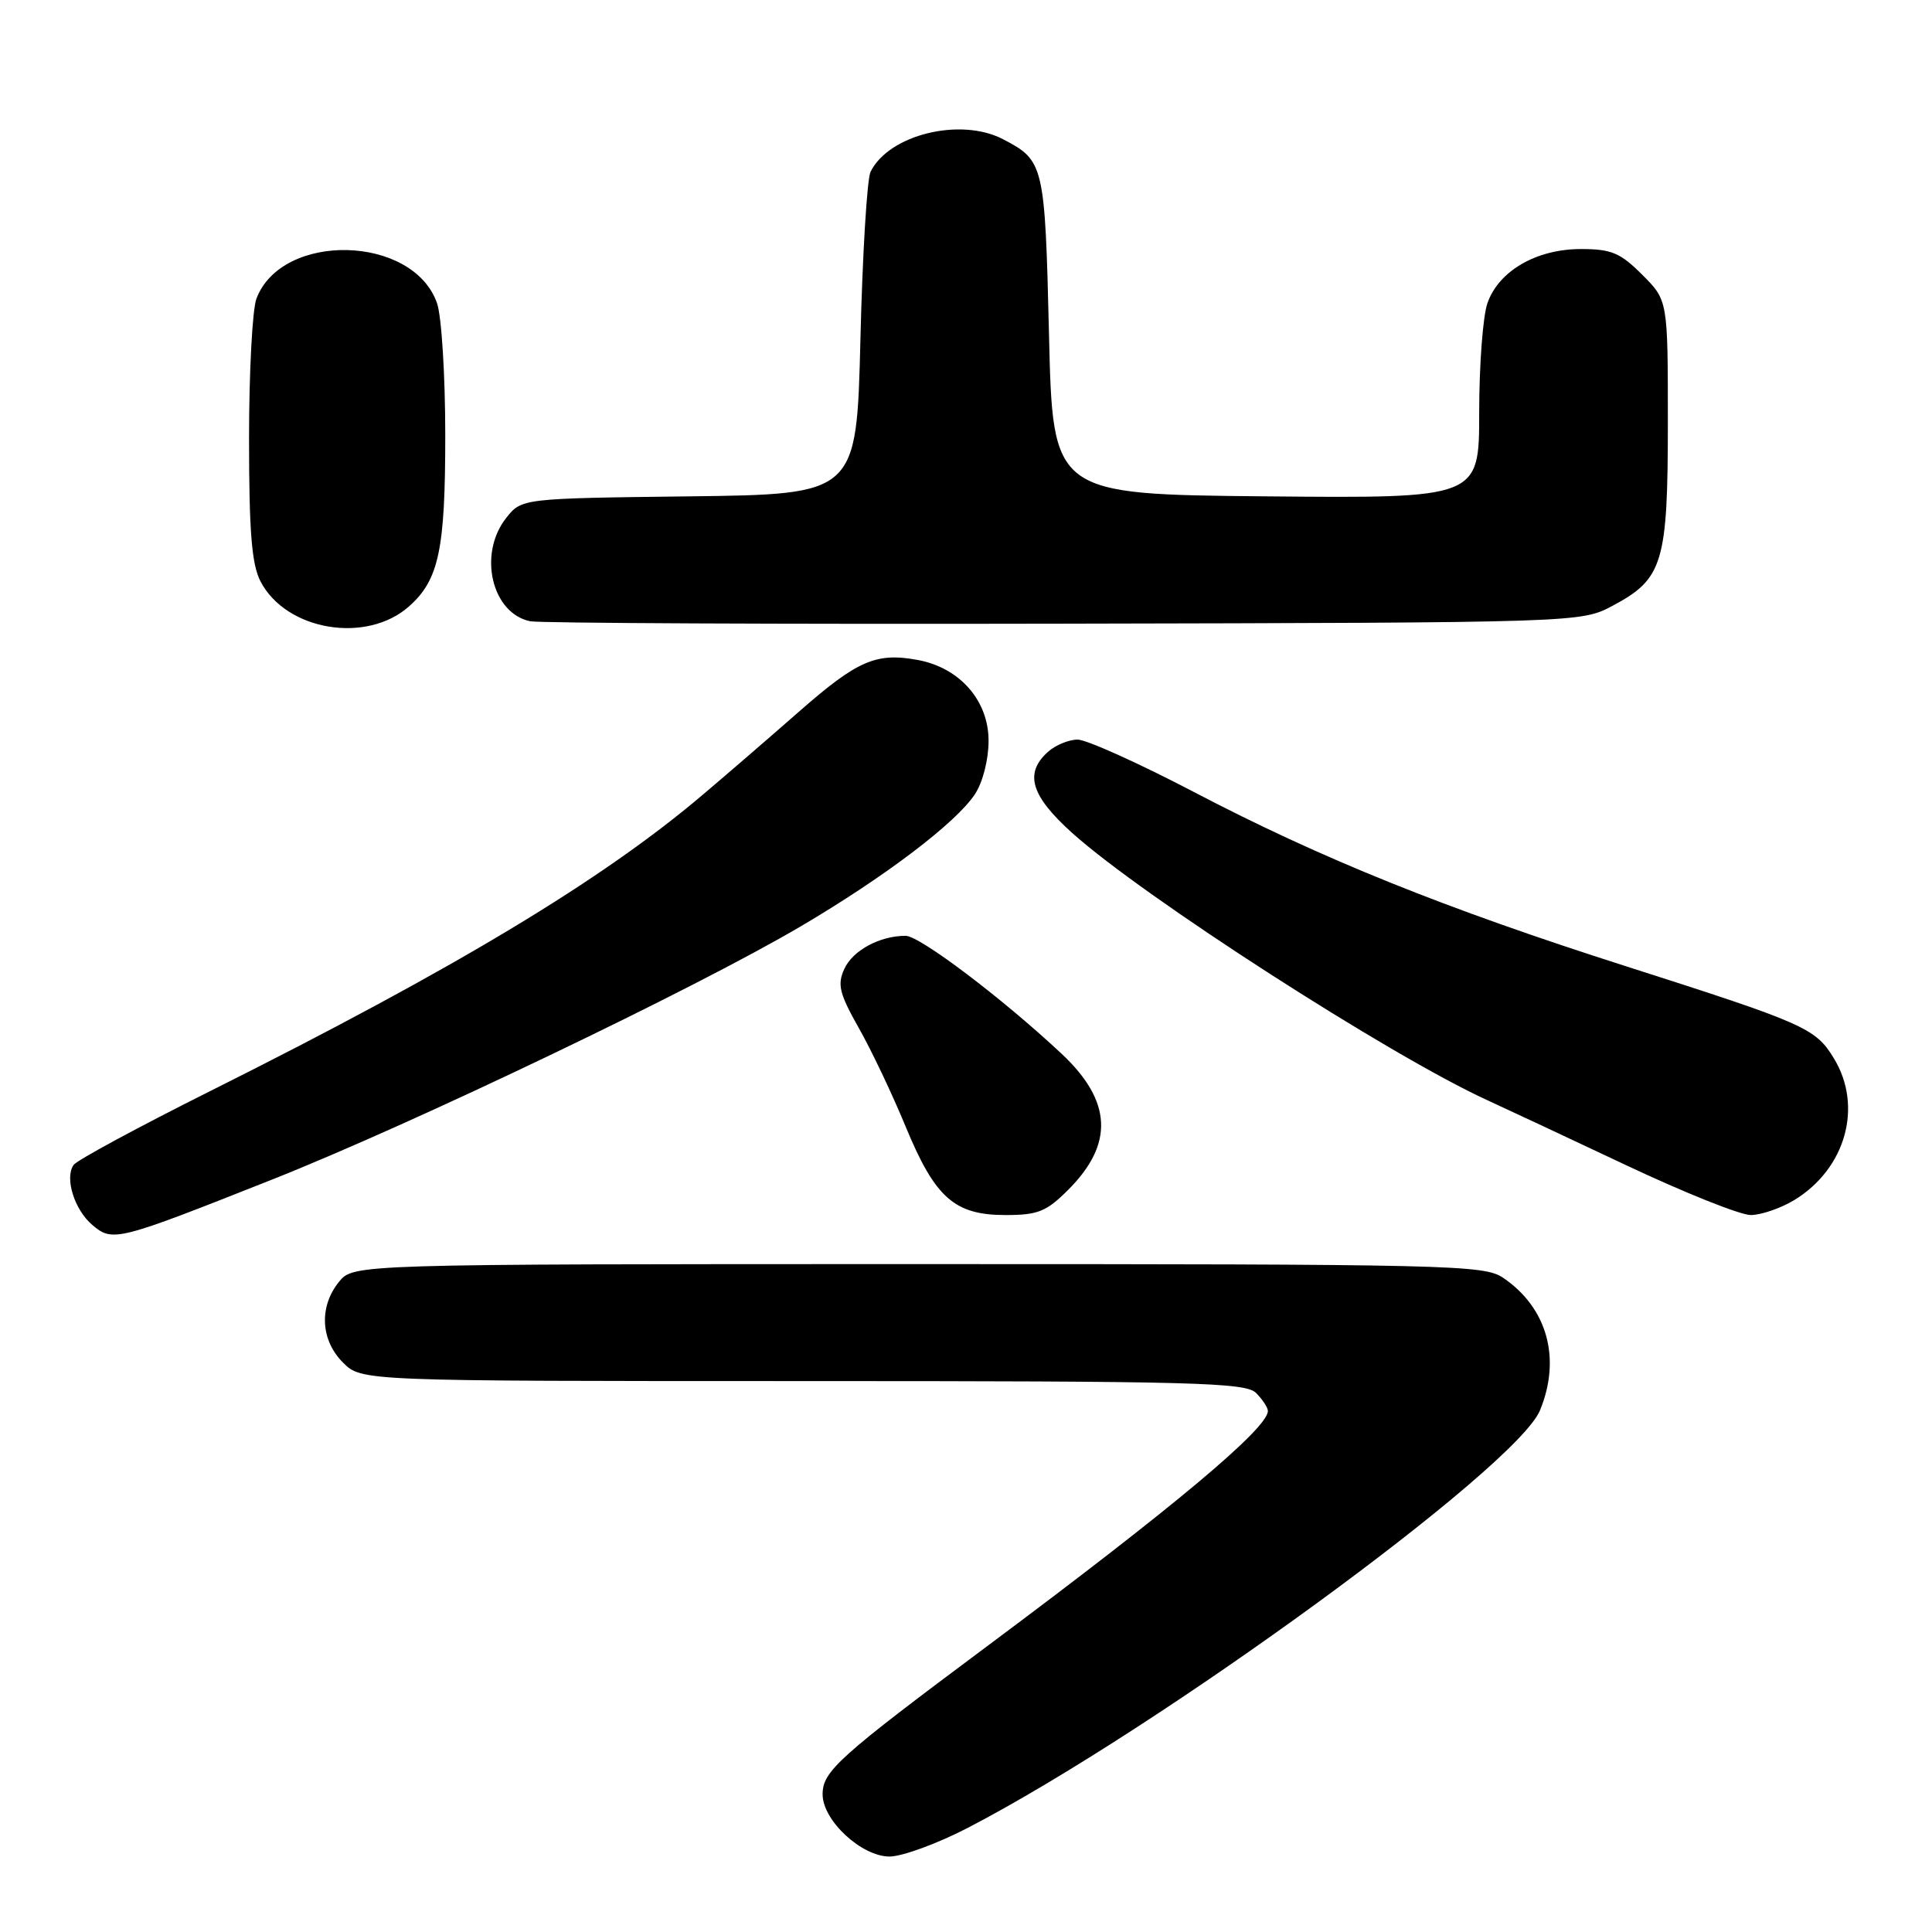 <?xml version="1.0" encoding="UTF-8" standalone="no"?>
<!DOCTYPE svg PUBLIC "-//W3C//DTD SVG 1.1//EN" "http://www.w3.org/Graphics/SVG/1.1/DTD/svg11.dtd" >
<svg xmlns="http://www.w3.org/2000/svg" xmlns:xlink="http://www.w3.org/1999/xlink" version="1.1" viewBox="0 0 256 256">
 <g >
 <path fill="currentColor"
d=" M 128.20 242.22 C 153.32 229.20 200.89 194.50 204.05 186.89 C 206.89 180.02 205.03 173.29 199.18 169.32 C 196.65 167.60 192.38 167.50 121.66 167.50 C 46.82 167.50 46.82 167.50 44.91 169.86 C 42.25 173.15 42.47 177.57 45.45 180.55 C 47.91 183.00 47.91 183.00 106.38 183.00 C 158.21 183.00 165.04 183.18 166.43 184.57 C 167.29 185.44 168.00 186.51 168.00 186.96 C 168.00 189.25 155.63 199.62 131.00 217.98 C 111.05 232.85 109.00 234.70 109.00 237.76 C 109.00 241.22 114.15 246.00 117.87 246.00 C 119.53 246.00 124.18 244.30 128.20 242.22 Z  M 36.00 156.32 C 54.72 148.90 92.14 130.98 106.13 122.73 C 117.27 116.17 126.68 109.03 129.18 105.24 C 130.22 103.67 130.99 100.66 130.99 98.17 C 131.00 92.86 127.20 88.50 121.66 87.46 C 116.11 86.42 113.63 87.49 105.90 94.27 C 101.99 97.70 96.25 102.66 93.14 105.29 C 79.82 116.60 60.27 128.36 28.00 144.50 C 18.38 149.31 10.16 153.75 9.74 154.37 C 8.55 156.13 9.87 160.31 12.23 162.31 C 14.93 164.60 15.44 164.47 36.00 156.32 Z  M 141.54 157.66 C 147.63 151.57 147.35 145.90 140.68 139.64 C 132.83 132.29 121.87 124.00 120.00 124.00 C 116.57 124.00 112.99 125.93 111.87 128.40 C 110.93 130.46 111.22 131.65 113.77 136.17 C 115.44 139.10 118.23 144.99 119.99 149.25 C 123.90 158.72 126.46 161.00 133.23 161.00 C 137.53 161.00 138.65 160.55 141.54 157.66 Z  M 237.76 159.01 C 244.58 154.85 246.88 146.60 243.00 140.24 C 240.56 136.23 239.21 135.63 215.50 128.05 C 191.42 120.36 175.03 113.75 158.21 104.95 C 150.90 101.13 143.96 98.00 142.79 98.00 C 141.62 98.00 139.83 98.74 138.83 99.65 C 135.70 102.49 136.60 105.45 142.08 110.38 C 151.49 118.84 184.12 139.84 197.05 145.77 C 199.50 146.89 207.79 150.77 215.48 154.40 C 223.17 158.03 230.60 161.00 231.98 161.00 C 233.37 160.99 235.97 160.10 237.76 159.01 Z  M 54.21 80.34 C 58.16 76.82 59.00 72.84 59.00 57.68 C 59.00 49.77 58.51 41.89 57.91 40.18 C 54.75 31.11 37.36 30.67 33.98 39.57 C 33.44 40.98 33.00 49.32 33.00 58.11 C 33.00 70.42 33.35 74.77 34.51 77.02 C 37.90 83.57 48.57 85.36 54.21 80.34 Z  M 213.73 80.24 C 220.36 76.70 221.00 74.57 221.00 55.95 C 221.00 39.80 221.00 39.80 217.60 36.40 C 214.69 33.49 213.52 33.00 209.47 33.00 C 203.58 33.00 198.58 35.90 197.09 40.18 C 196.49 41.89 196.00 48.41 196.00 54.66 C 196.00 66.03 196.00 66.03 167.75 65.77 C 139.50 65.50 139.50 65.50 139.00 44.40 C 138.46 21.73 138.35 21.27 132.87 18.43 C 127.23 15.51 117.75 17.86 115.35 22.77 C 114.89 23.72 114.28 33.72 114.01 45.00 C 113.50 65.50 113.50 65.50 91.31 65.77 C 69.12 66.04 69.12 66.04 67.06 68.65 C 63.31 73.41 65.16 81.28 70.26 82.32 C 71.49 82.57 103.33 82.72 141.00 82.64 C 209.50 82.50 209.50 82.50 213.73 80.24 Z "/>
</g>
</svg>